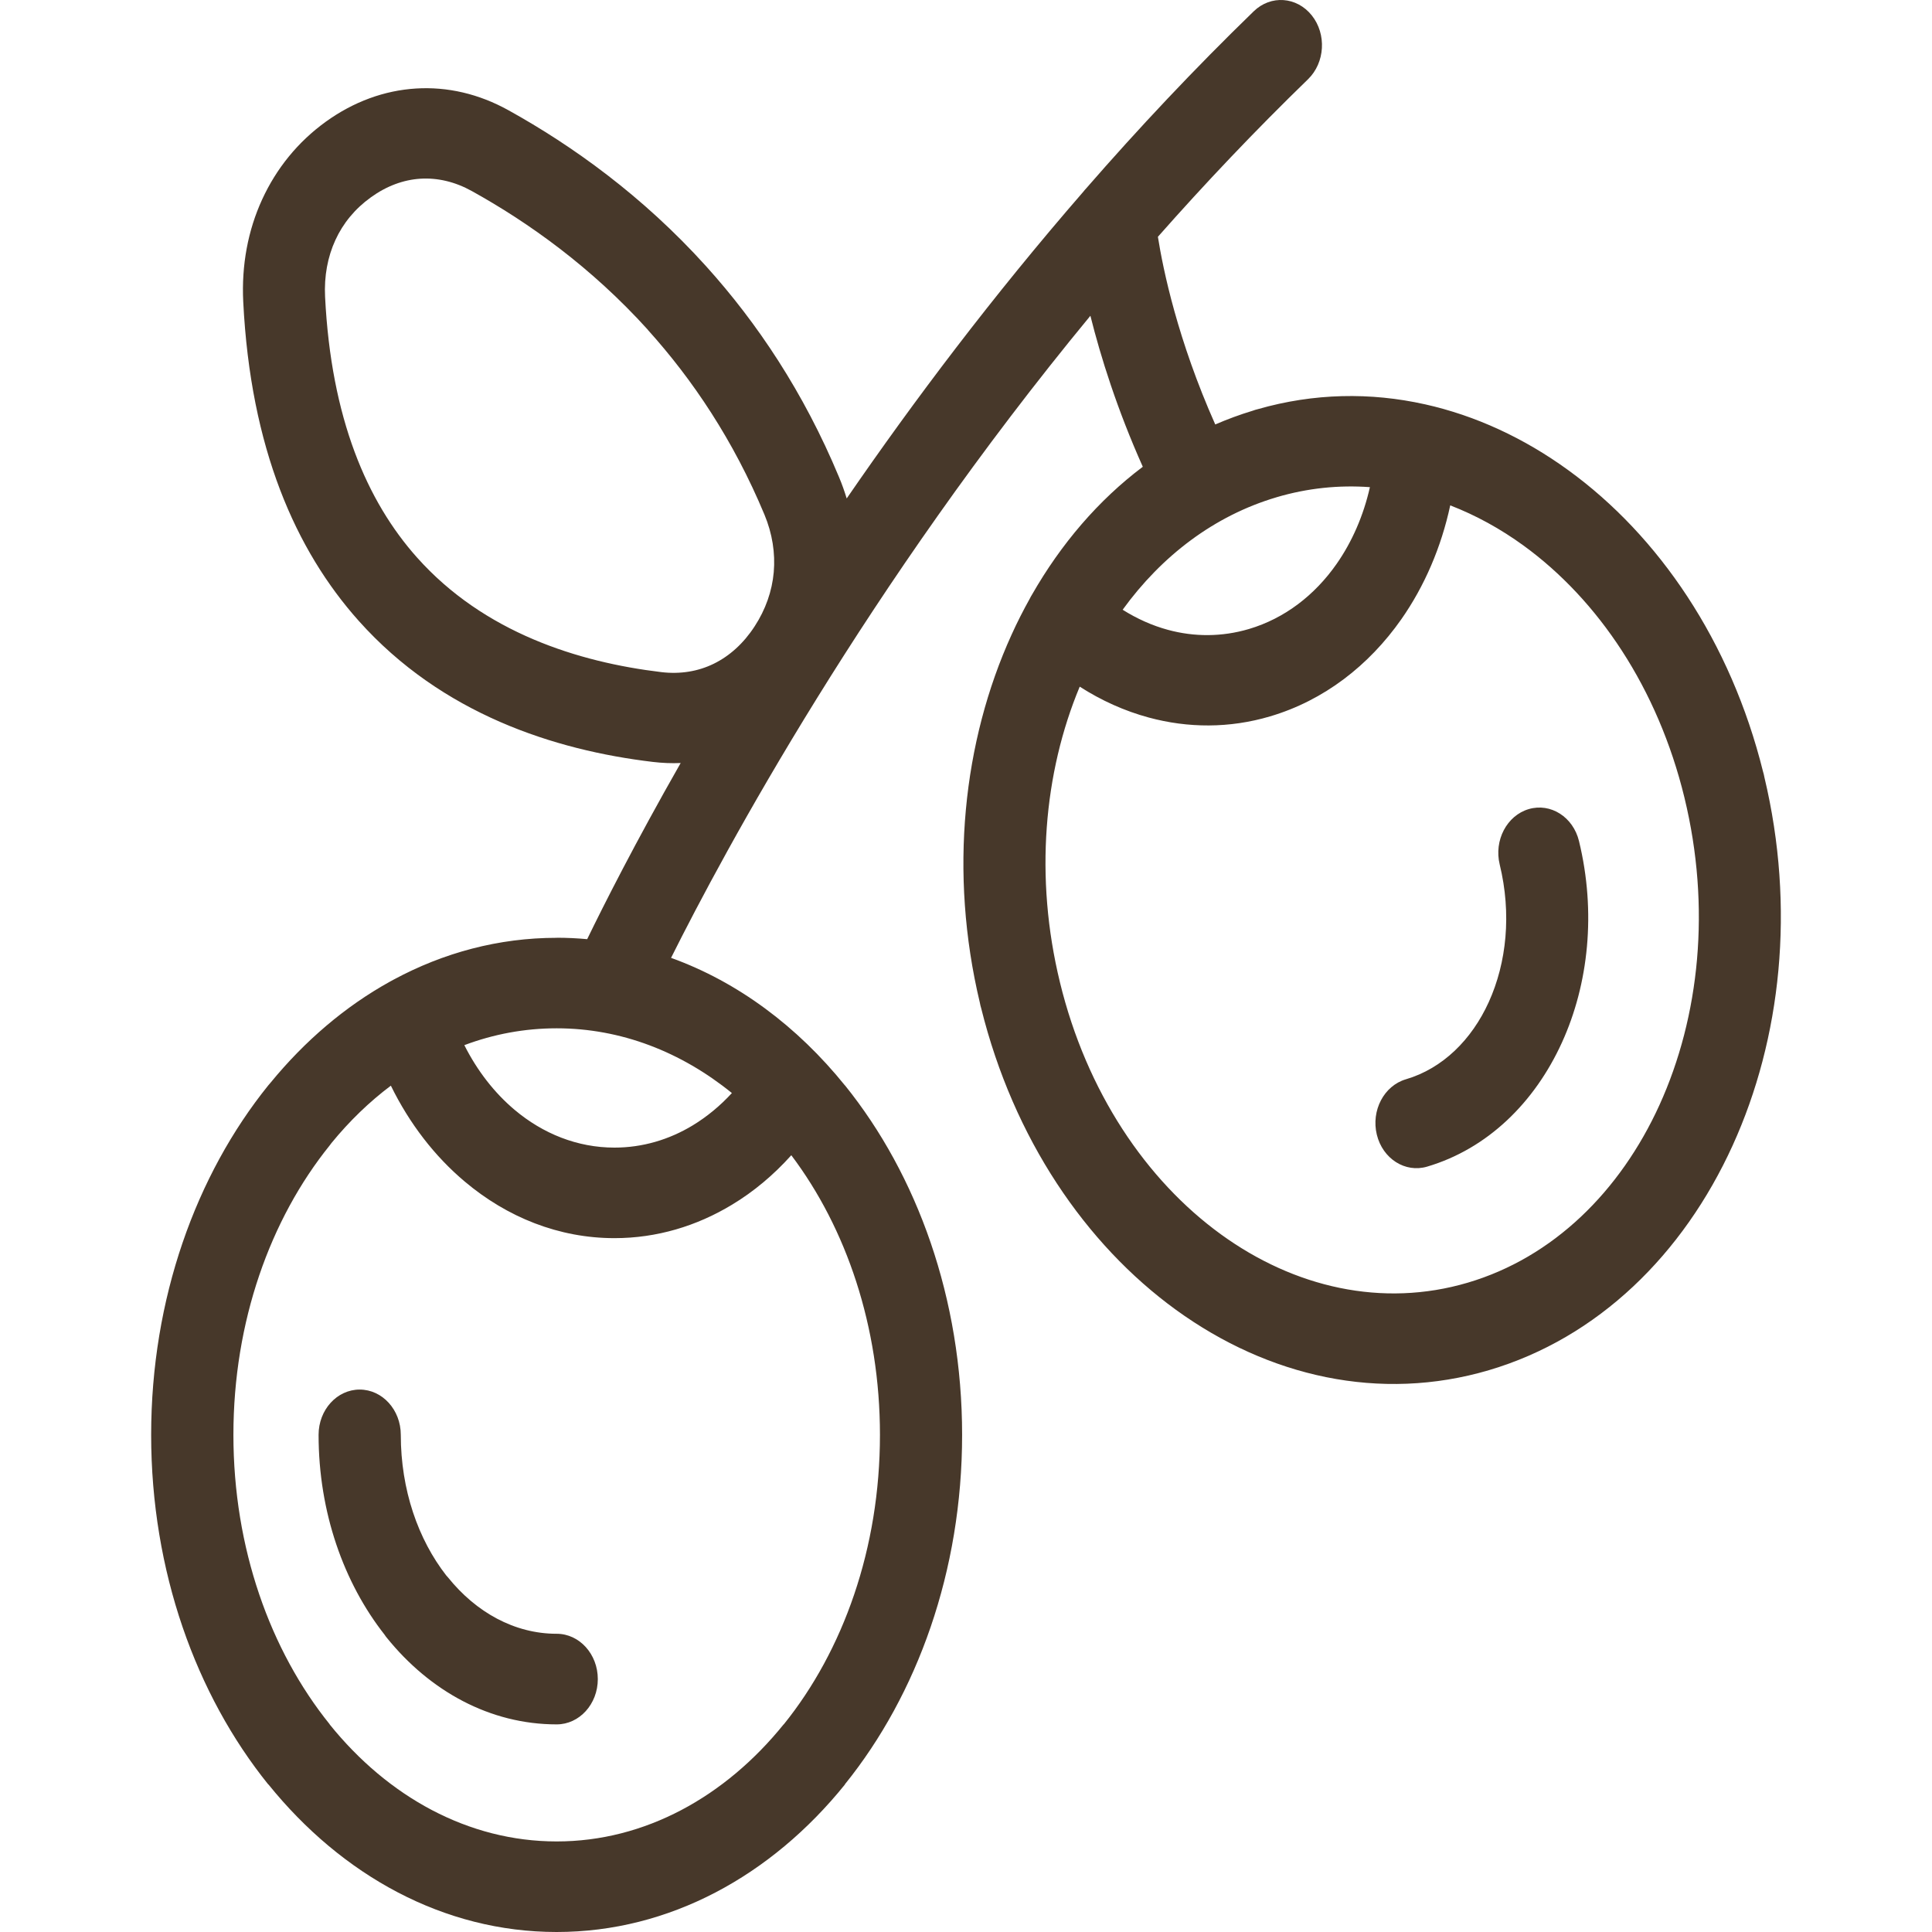 <svg width="80" height="80" viewBox="0 0 80 80" fill="none" xmlns="http://www.w3.org/2000/svg">
<path d="M23.051 38.83C23.476 38.83 23.898 38.85 24.314 38.889C24.994 37.488 26.291 34.916 28.185 31.595C27.805 31.612 27.418 31.595 27.029 31.549C22.958 31.064 18.295 29.562 14.853 25.707C12.24 22.781 10.374 18.558 10.072 12.494C9.996 10.973 10.27 9.531 10.857 8.255C11.446 6.972 12.338 5.872 13.492 5.039C14.648 4.207 15.92 3.746 17.223 3.665C18.519 3.584 19.829 3.883 21.065 4.571C23.696 6.031 26.604 8.106 29.239 11.025C31.347 13.361 33.275 16.232 34.742 19.756C34.865 20.048 34.969 20.344 35.06 20.64C37.836 16.602 41.106 12.257 44.86 7.937C44.898 7.888 44.938 7.841 44.98 7.797C47.134 5.323 49.447 2.86 51.915 0.467C52.62 -0.217 53.694 -0.141 54.317 0.636C54.937 1.412 54.868 2.595 54.163 3.281C51.964 5.414 49.889 7.604 47.946 9.805C48.162 11.169 48.764 14.077 50.321 17.576C50.826 17.358 51.341 17.167 51.875 17.006C51.944 16.979 52.015 16.959 52.086 16.942C54.406 16.276 56.751 16.239 59.002 16.741H59.004C61.101 17.209 63.113 18.142 64.943 19.472C68.685 22.188 71.665 26.56 73.004 31.953C73.026 32.026 73.046 32.102 73.059 32.181C74.349 37.586 73.755 43.013 71.747 47.426C69.693 51.943 66.166 55.403 61.654 56.736C57.143 58.066 52.52 57.012 48.691 54.235C44.949 51.519 41.969 47.145 40.63 41.754C40.608 41.681 40.588 41.605 40.575 41.526C39.285 36.121 39.879 30.694 41.887 26.281C42.118 25.769 42.372 25.272 42.641 24.789C42.667 24.733 42.698 24.679 42.732 24.625C43.935 22.521 45.482 20.711 47.321 19.328C46.256 16.947 45.578 14.78 45.151 13.075C35.885 24.304 30.006 35.225 27.787 39.663C30.547 40.657 33.013 42.499 34.985 44.943L34.987 44.941C37.984 48.658 39.839 53.777 39.839 59.415C39.839 65.05 37.984 70.167 34.987 73.882L34.985 73.887L34.987 73.892C31.943 77.666 27.723 80 23.049 80C18.379 80 14.161 77.663 11.113 73.887L11.11 73.892C8.113 70.174 6.259 65.055 6.259 59.415C6.259 53.777 8.113 48.656 11.11 44.941C11.139 44.904 11.17 44.867 11.201 44.835C12.625 43.096 14.299 41.669 16.151 40.645C16.2 40.615 16.249 40.589 16.3 40.564C18.366 39.45 20.647 38.833 23.049 38.833L23.051 38.83ZM26.831 13.66C24.492 11.072 21.895 9.217 19.535 7.91C18.842 7.525 18.117 7.356 17.407 7.4C16.707 7.444 16.005 7.701 15.353 8.174C14.699 8.644 14.203 9.249 13.888 9.94C13.567 10.636 13.418 11.436 13.461 12.291C13.712 17.329 15.197 20.765 17.27 23.087C20.043 26.195 23.947 27.419 27.385 27.831C28.167 27.924 28.908 27.802 29.557 27.483C30.211 27.162 30.789 26.641 31.245 25.94C31.703 25.24 31.97 24.473 32.039 23.694C32.108 22.908 31.981 22.093 31.654 21.309C30.371 18.23 28.679 15.715 26.829 13.663L26.831 13.66ZM46.485 25.247C47.081 25.622 47.715 25.906 48.368 26.082C49.445 26.374 50.588 26.379 51.715 26.046C53.198 25.607 54.441 24.642 55.342 23.356C55.986 22.436 56.46 21.348 56.725 20.172C55.446 20.079 54.148 20.209 52.862 20.589L52.858 20.591C50.279 21.353 48.104 23.016 46.485 25.25V25.247ZM60.051 20.927C59.678 22.663 58.984 24.272 58.028 25.639C56.682 27.559 54.821 29.004 52.593 29.663C50.906 30.163 49.191 30.15 47.57 29.712C46.57 29.442 45.607 29.009 44.709 28.433C43.221 31.997 42.832 36.327 43.888 40.667V40.669C44.991 45.205 47.459 48.864 50.554 51.11C53.592 53.314 57.238 54.157 60.776 53.113C64.311 52.07 67.087 49.334 68.716 45.754C70.377 42.1 70.853 37.571 69.75 33.033V33.031C68.647 28.495 66.179 24.838 63.086 22.59C62.128 21.894 61.11 21.336 60.053 20.927H60.051ZM59.093 48.308C58.186 48.575 57.254 47.982 57.011 46.983C56.769 45.984 57.307 44.958 58.215 44.691C59.738 44.243 60.938 43.052 61.645 41.497C62.386 39.868 62.597 37.838 62.099 35.795C61.857 34.796 62.395 33.77 63.302 33.503C64.209 33.236 65.141 33.829 65.383 34.828C66.099 37.774 65.779 40.748 64.678 43.165C63.544 45.658 61.592 47.569 59.093 48.308ZM32.766 47.836C32.036 48.649 31.212 49.342 30.313 49.883C28.848 50.77 27.194 51.269 25.444 51.269C23.138 51.269 21.001 50.405 19.249 48.93C18.001 47.882 16.954 46.525 16.185 44.955C15.291 45.626 14.466 46.425 13.725 47.331L13.652 47.429C11.19 50.483 9.665 54.72 9.665 59.413C9.665 64.108 11.188 68.342 13.652 71.399L13.65 71.401L13.652 71.406C16.064 74.399 19.389 76.25 23.051 76.25C26.709 76.25 30.033 74.396 32.45 71.401L32.454 71.403C34.916 68.35 36.437 64.112 36.437 59.415C36.437 54.926 35.043 50.855 32.768 47.838L32.766 47.836ZM19.226 43.275C19.76 44.336 20.472 45.252 21.31 45.957C22.48 46.942 23.907 47.52 25.444 47.52C26.609 47.52 27.707 47.189 28.677 46.604C29.27 46.244 29.817 45.793 30.306 45.261C28.216 43.564 25.724 42.58 23.051 42.58C21.721 42.58 20.438 42.822 19.226 43.278V43.275ZM23.051 67.651C23.991 67.651 24.754 68.492 24.754 69.528C24.754 70.564 23.991 71.403 23.051 71.403C20.291 71.403 17.803 70.03 16.013 67.811C15.982 67.774 15.953 67.735 15.927 67.693C14.235 65.543 13.192 62.618 13.192 59.413C13.192 58.377 13.954 57.539 14.893 57.539C15.833 57.539 16.596 58.379 16.596 59.413C16.596 61.69 17.314 63.743 18.479 65.237L18.553 65.32C19.713 66.762 21.305 67.651 23.049 67.651H23.051Z" fill="#47382A"/>
</svg>

